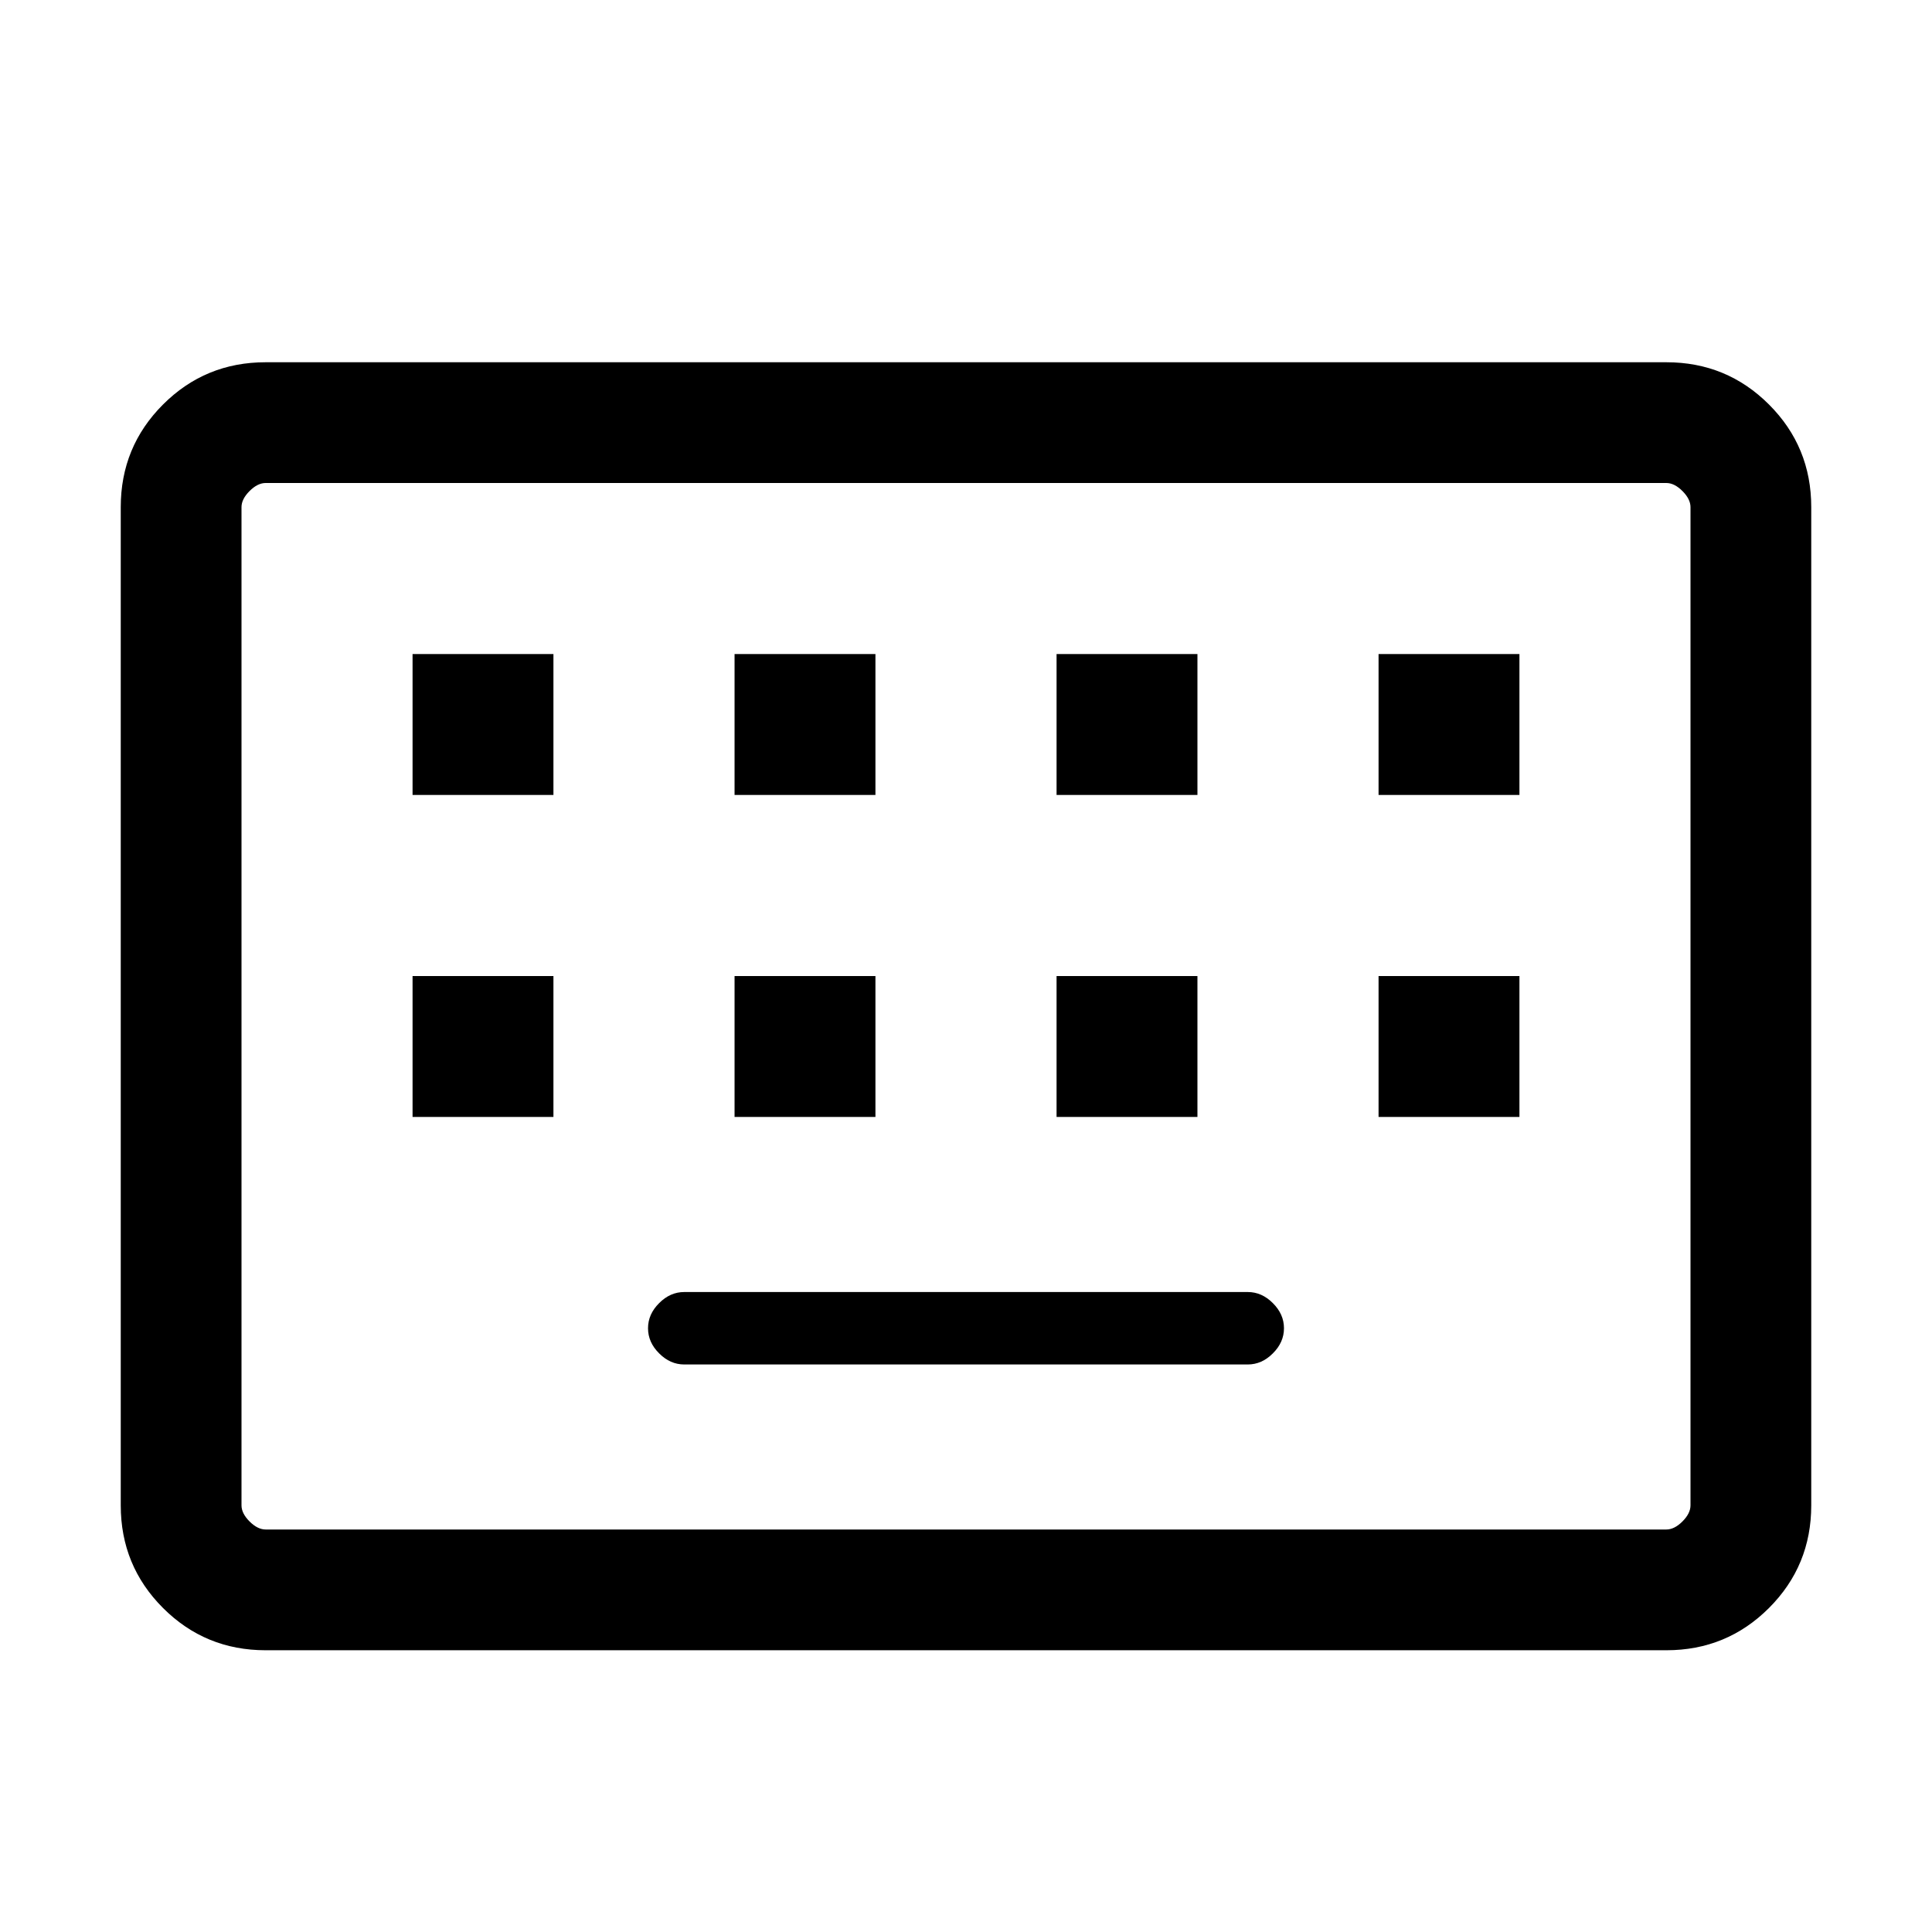 <svg xmlns="http://www.w3.org/2000/svg" height="24" width="24"><path d="M3.3 20.5q-.75 0-1.275-.525Q1.5 19.45 1.5 18.7V6.3q0-.75.525-1.275Q2.55 4.5 3.3 4.5h17.4q.75 0 1.275.525.525.525.525 1.275v12.4q0 .75-.525 1.275-.525.525-1.275.525Zm0-1.5h17.4q.1 0 .2-.1t.1-.2V6.3q0-.1-.1-.2t-.2-.1H3.3q-.1 0-.2.1t-.1.2v12.4q0 .1.1.2t.2.1Zm5.825-9.125h1.75v-1.75h-1.75Zm-4 0h1.75v-1.75h-1.75ZM8.5 16.95h7q.175 0 .312-.138.138-.137.138-.312t-.138-.312q-.137-.138-.312-.138h-7q-.175 0-.312.138-.138.137-.138.312t.138.312q.137.138.312.138Zm4.625-7.075h1.75v-1.75h-1.75Zm-4 4h1.75v-1.75h-1.75Zm-4 0h1.75v-1.75h-1.75Zm8 0h1.75v-1.75h-1.75Zm4-4h1.75v-1.75h-1.75Zm0 4h1.75v-1.75h-1.75ZM3 19V6v13Z"/></svg>